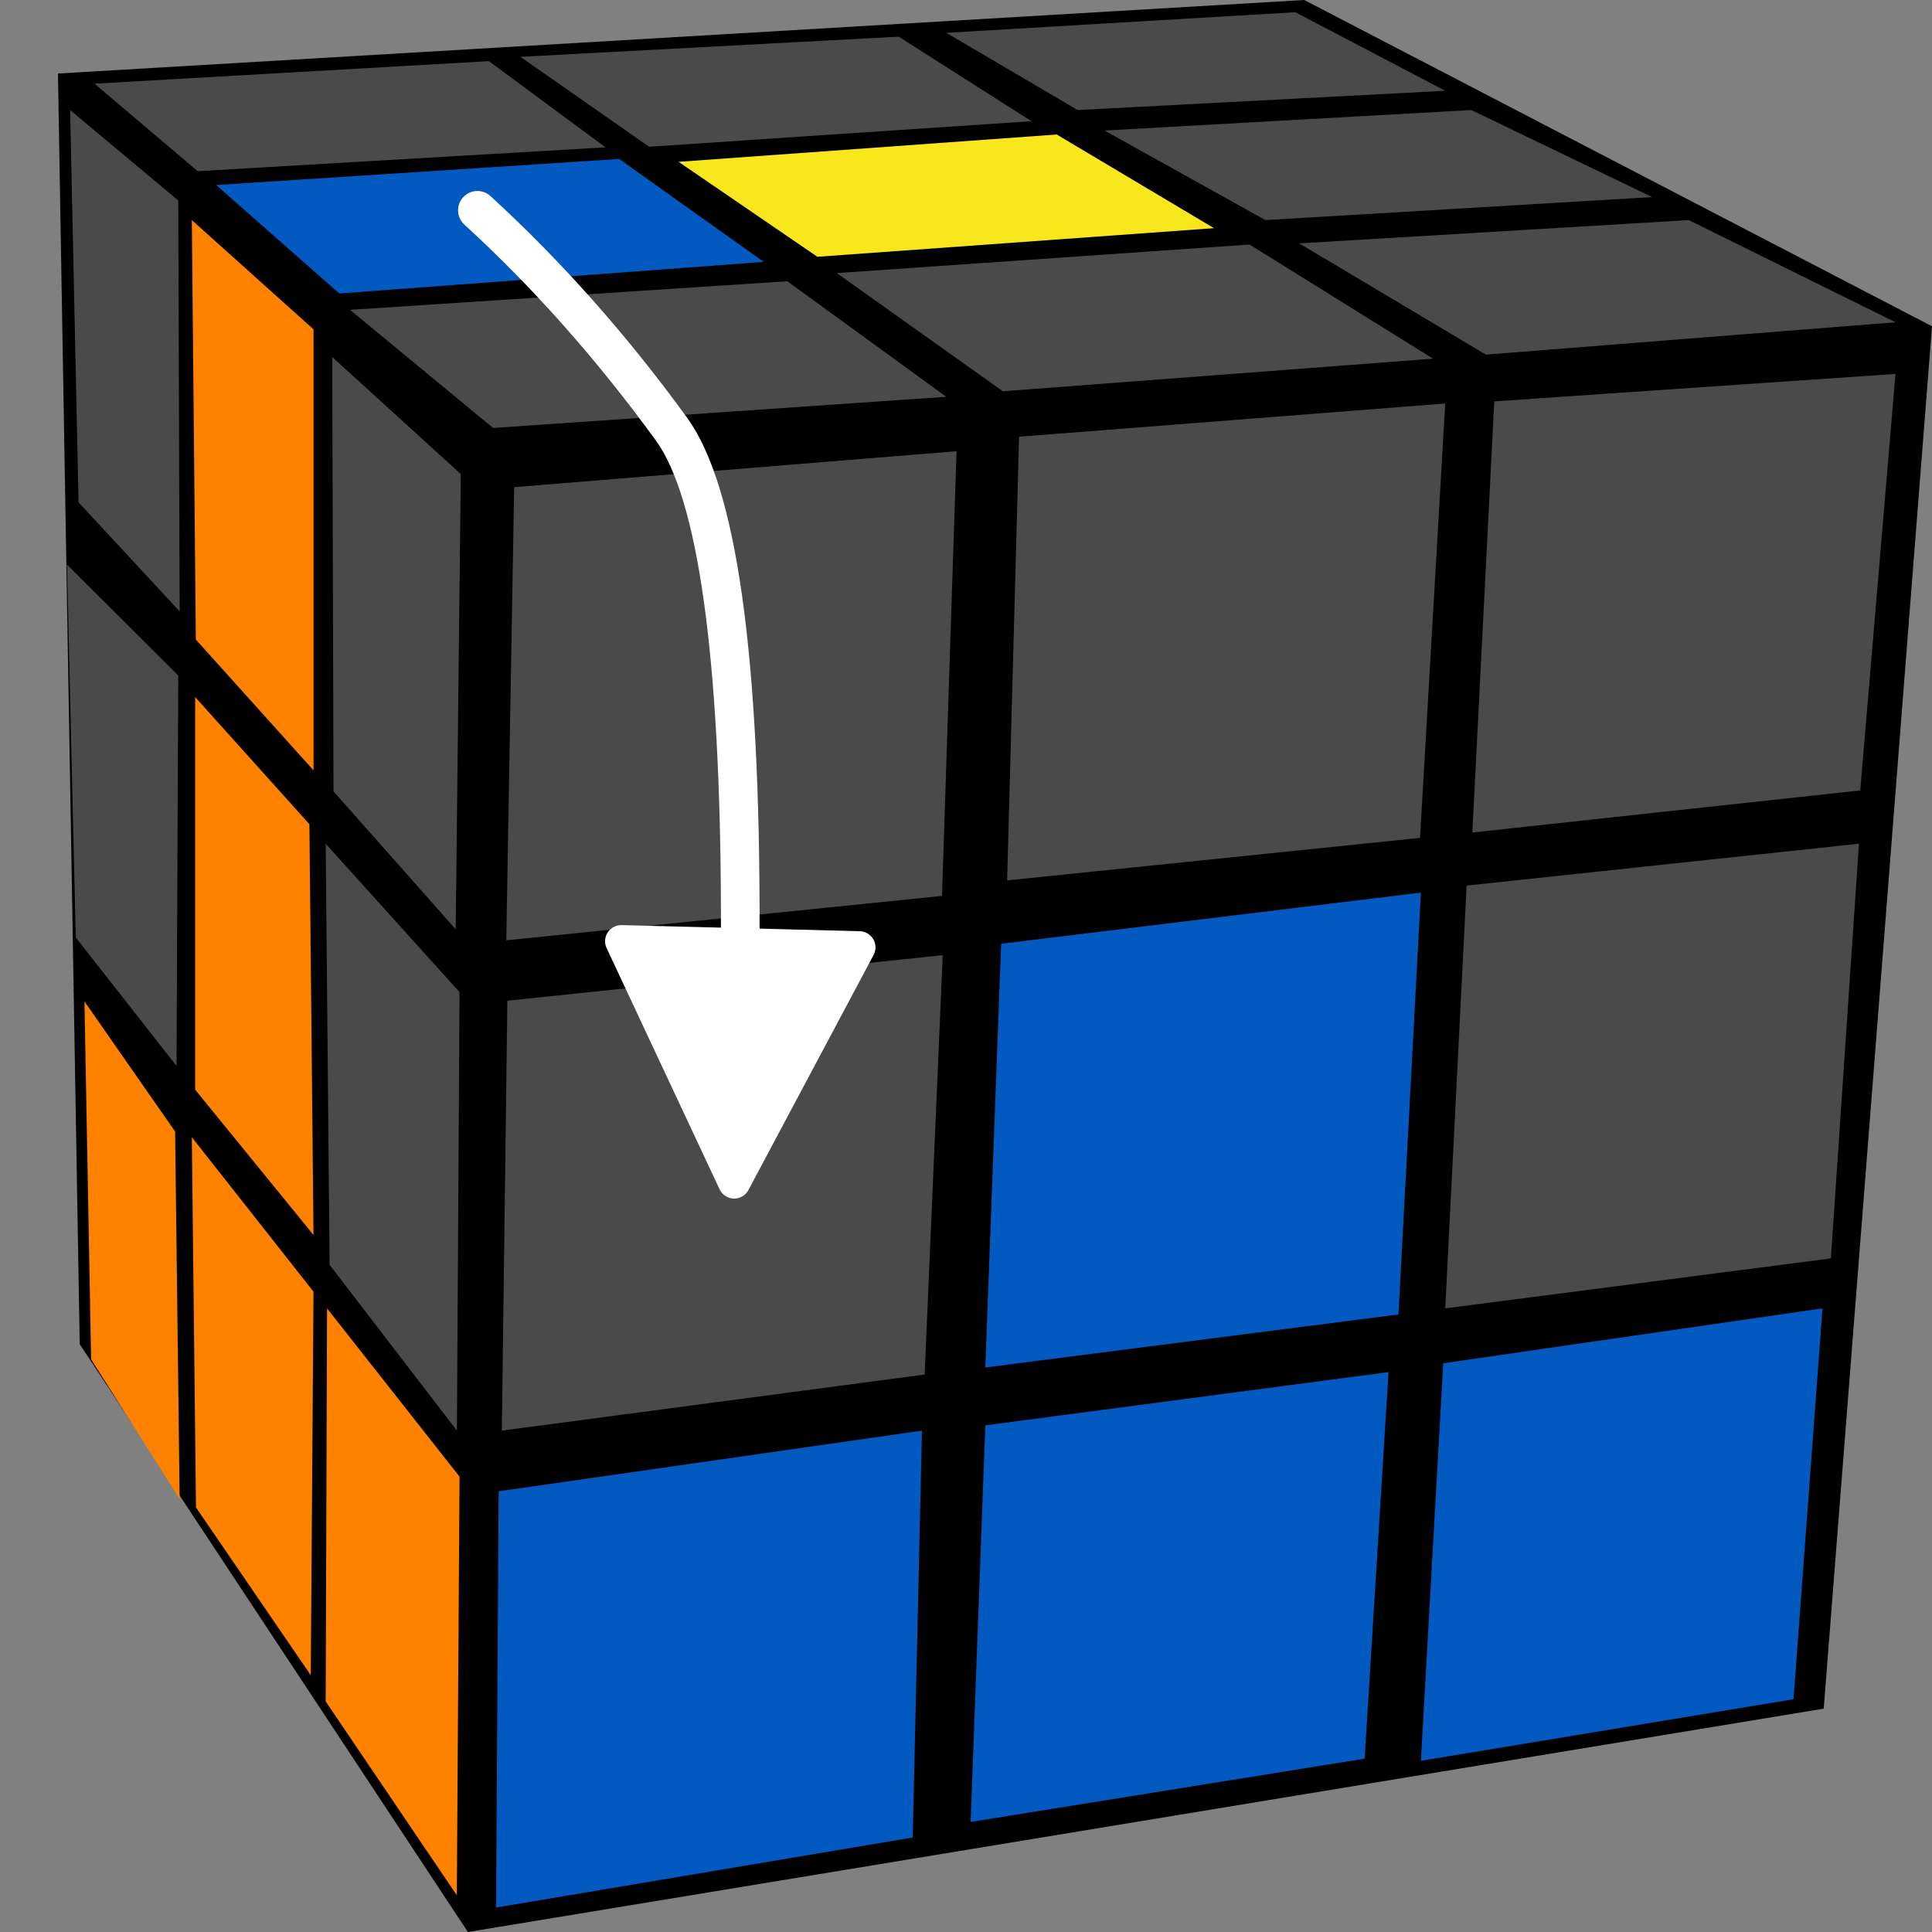 <?xml version="1.0" encoding="UTF-8"?>
<svg width="100px" height="100px" viewBox="0 0 100 100" version="1.1" xmlns="http://www.w3.org/2000/svg" xmlns:xlink="http://www.w3.org/1999/xlink">
    <rect x="0" y="0" width="100" height="100" fill="#808080" stroke="none"/>
    <title>rozov_4_5</title>
    <g id="rozov_4_5" stroke="none" stroke-width="1" fill="none" fill-rule="evenodd">
        <g id="r_cube" transform="translate(51, 50) scale(-1, 1) translate(-51, -50) translate(2, 0)">
            <polygon id="background" fill="#000000" points="97 3.806 32.493 0 0 16.888 5.605 88.44 75.781 100 95.874 69.574"></polygon>
            <g id="left" transform="translate(76.114, 5.696)">
                <polygon id="L9" fill="#FF8100" points="19.515 46.136 14.822 52.871 14.587 71.886 19.171 64.662"></polygon>
                <polygon id="L8" fill="#FF8100" points="13.957 53.165 7.658 61.161 7.801 81.013 13.743 72.328"></polygon>
                <polygon id="L7" fill="#FF8100" points="6.958 62.025 0.1 70.735 0.241 92.405 7.029 82.371"></polygon>
                <polygon id="L6" fill="#4A4A4A" points="20.417 23.526 14.66 29.269 14.749 49.476 19.965 42.829"></polygon>
                <polygon id="L5" fill="#FF8100" points="13.786 30.381 7.871 36.965 7.658 58.228 13.786 50.704"></polygon>
                <polygon id="L4" fill="#4A4A4A" points="7.029 37.975 0.1 45.656 0.236 68.354 6.825 59.773"></polygon>
                <polygon id="L3" fill="#4A4A4A" points="20.256 0 14.66 4.681 14.587 25.949 19.82 20.305"></polygon>
                <polygon id="L2" fill="#FF8100" points="13.957 5.696 7.658 11.35 7.658 34.177 13.75 27.406"></polygon>
                <polygon id="L1" fill="#4A4A4A" points="6.69 12.784 0.035 18.841 0.299 42.405 6.624 35.266"></polygon>
            </g>
            <g id="front" transform="translate(1.89, 19.354)">
                <polygon id="F9" fill="#025AC1" points="23.408 51.208 3.779 48.367 5.278 68.598 24.565 71.785"></polygon>
                <polygon id="F8" fill="#025AC1" points="47.11 54.422 26.24 51.666 27.477 71.673 47.87 74.949"></polygon>
                <polygon id="F7" fill="#025AC1" points="72.299 57.834 50.39 54.696 50.867 75.754 72.435 79.38"></polygon>
                <polygon id="F6" fill="#4A4A4A" points="22.197 26.484 1.89 24.316 3.344 45.781 23.305 48.367"></polygon>
                <polygon id="F5" fill="#025AC1" points="46.291 29.494 24.565 26.848 25.725 48.682 47.11 51.426"></polygon>
                <polygon id="F4" fill="#4A4A4A" points="71.849 32.443 49.315 30.086 50.25 51.791 72.135 54.696"></polygon>
                <polygon id="F3" fill="#4A4A4A" points="20.767 1.421 0 0 1.824 21.559 21.902 23.736"></polygon>
                <polygon id="F2" fill="#4A4A4A" points="45.363 3.25 23.305 1.532 24.61 24.015 45.981 26.215"></polygon>
                <polygon id="F1" fill="#4A4A4A" points="71.497 5.861 48.6 4 49.352 27.018 71.905 29.316"></polygon>
            </g>
            <g id="up" transform="translate(1.89, 0.633)">
                <polygon id="U9" fill="#4A4A4A" points="49.13 1.067 31.064 0 23.305 4.065 42.332 5.063"></polygon>
                <polygon id="U8" fill="#4A4A4A" points="71.175 2.308 51.592 1.266 44.721 5.642 64.513 6.962"></polygon>
                <polygon id="U7" fill="#4A4A4A" points="93.221 3.698 72.805 2.532 66.766 6.993 87.876 8.228"></polygon>
                <polygon id="U6" fill="#025AC1" points="86.922 8.945 66.059 7.595 58.578 12.922 80.548 14.557"></polygon>
                <polygon id="U5" fill="#F8E71C" points="62.987 7.743 43.413 6.329 35.273 11.177 55.803 12.658"></polygon>
                <polygon id="U4" fill="#4A4A4A" points="40.942 6.123 21.951 5.063 12.597 9.567 32.612 10.759"></polygon>
                <polygon id="U3" fill="#4A4A4A" points="30.864 11.964 10.699 10.759 0 16.048 21.2 17.722"></polygon>
                <polygon id="U2" fill="#4A4A4A" points="54.799 13.502 33.433 12.025 23.935 17.932 46.201 19.62"></polygon>
                <polygon id="U1" fill="#4A4A4A" points="79.994 15.404 57.36 13.924 49.13 19.904 72.586 21.519"></polygon>
            </g>
        </g>
        <path id="arrow" d="M33.944,22.795 C30.9,18.608 27.597,14.884 24.035,11.624 C23.628,11.251 23.6,10.618 23.973,10.211 C24.346,9.803 24.978,9.775 25.385,10.148 C29.048,13.501 32.441,17.325 35.562,21.619 C38.134,25.158 39.341,33.904 39.316,48.065 L44.501,48.2 C44.962,48.211 45.327,48.595 45.315,49.056 C45.311,49.185 45.278,49.312 45.217,49.427 L45.217,49.427 L38.739,61.595 C38.522,62.002 38.016,62.156 37.609,61.939 C37.45,61.854 37.322,61.72 37.245,61.556 L37.245,61.556 L31.398,49.073 C31.202,48.655 31.382,48.158 31.8,47.963 C31.917,47.908 32.046,47.881 32.176,47.884 L32.176,47.884 L37.316,48.014 L37.316,48.014 L37.315,47.156 C37.287,33.975 36.122,25.791 33.944,22.795 Z" fill="#FFFFFF" fill-rule="nonzero"></path>
    </g>
</svg>